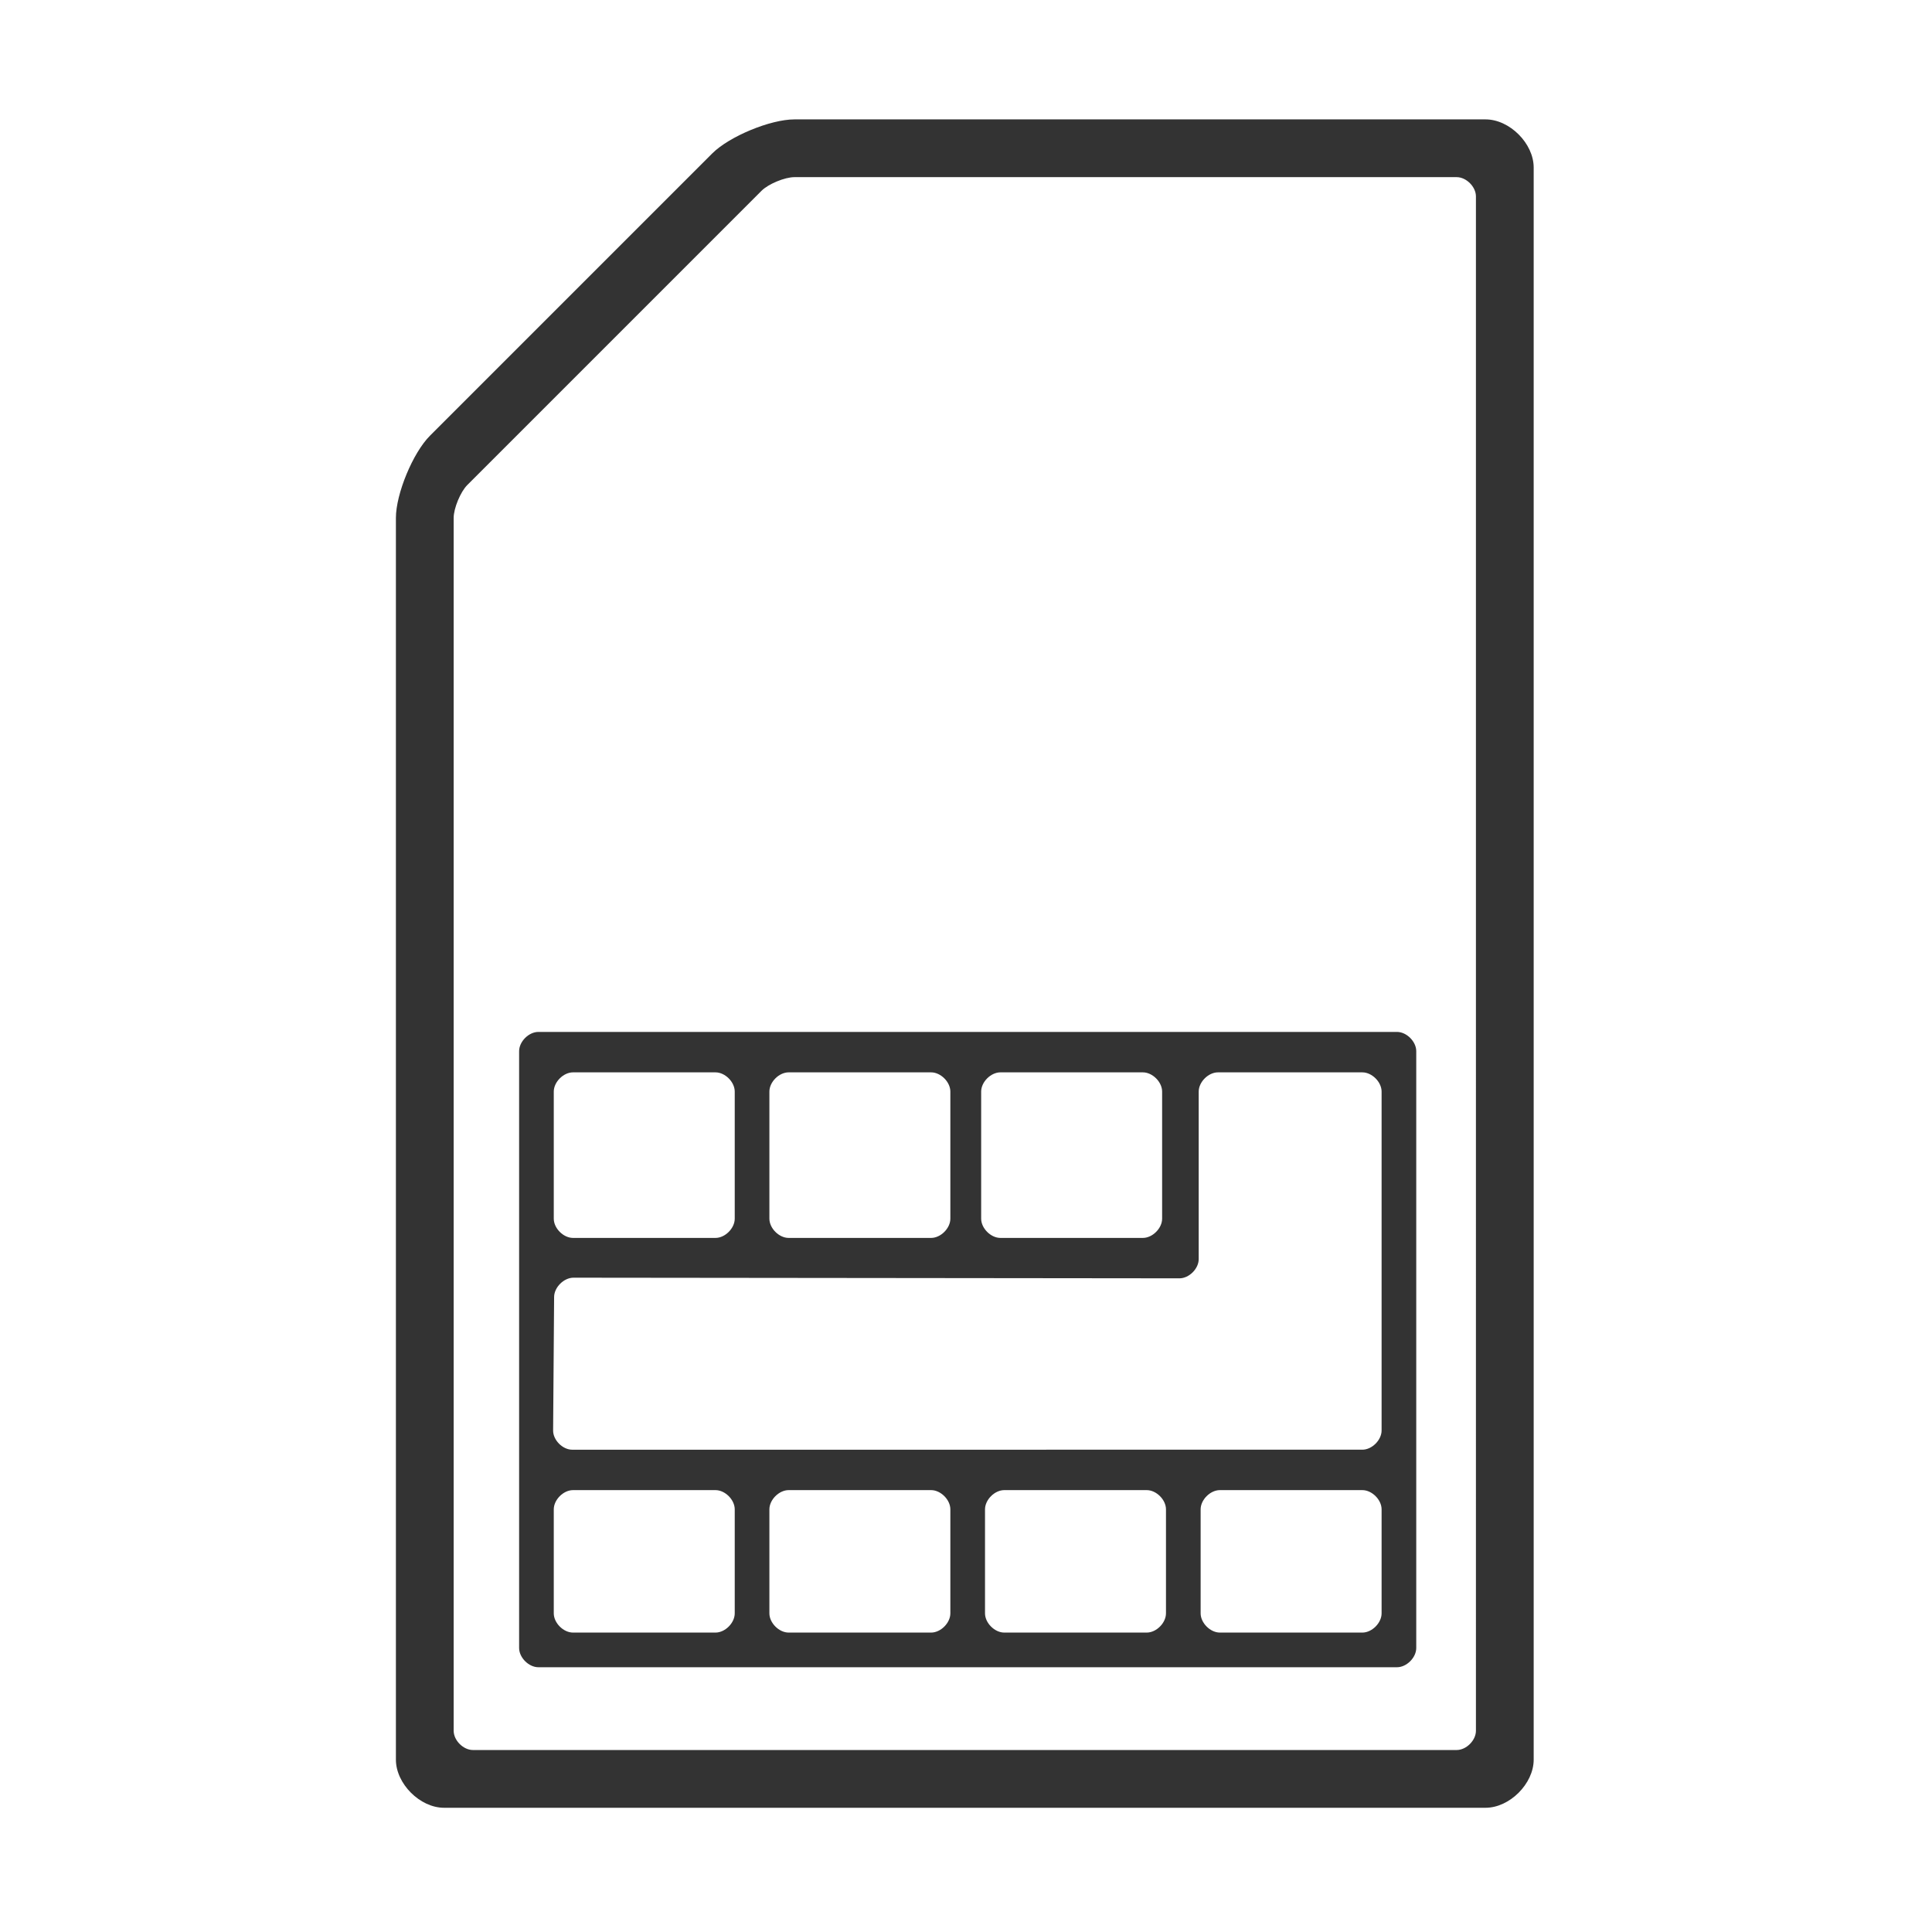 <?xml version="1.0" standalone="no"?><!DOCTYPE svg PUBLIC "-//W3C//DTD SVG 1.1//EN" "http://www.w3.org/Graphics/SVG/1.1/DTD/svg11.dtd"><svg class="icon" width="200px" height="200.00px" viewBox="0 0 1024 1024" version="1.1" xmlns="http://www.w3.org/2000/svg"><path fill="#333333" d="M787.376 63.28 421.058 63.28c-12.754 0-34.529 9.02-43.55 18.04L227.879 230.949c-9.02 9.02-18.041 30.795-18.041 43.55l0 658.148c0 12.754 12.754 25.51 25.51 25.51l552.028 0c12.754 0 25.51-12.754 25.51-25.51L812.886 88.789C812.885 76.035 800.13 63.28 787.376 63.28zM782.274 917.341c0 5.102-5.102 10.203-10.203 10.203l-521.415 0c-5.102 0-10.203-5.102-10.203-10.203l0-642.841c0-5.102 3.612-13.816 7.214-17.418L403.64 101.106c3.602-3.602 12.317-7.214 17.418-7.214l351.011 0c5.102 0 10.203 5.102 10.203 10.203L782.273 917.341zM740.438 546.942 285.347 546.942c-5.102 0-10.203 5.102-10.203 10.203l0 316.319c0 5.102 5.102 10.203 10.203 10.203L740.438 883.668c5.102 0 10.203-5.102 10.203-10.203L750.641 557.145C750.641 552.044 745.54 546.942 740.438 546.942zM520.035 578.573c0-5.102 5.102-10.203 10.203-10.203l75.509 0c5.102 0 10.203 5.102 10.203 10.203l0 67.345c0 5.102-5.102 10.203-10.203 10.203l-75.509 0c-5.102 0-10.203-5.102-10.203-10.203L520.035 578.573zM407.793 578.573c0-5.102 5.102-10.203 10.203-10.203l75.509 0c5.102 0 10.203 5.102 10.203 10.203l0 67.345c0 5.102-5.102 10.203-10.203 10.203l-75.509 0c-5.102 0-10.203-5.102-10.203-10.203L407.793 578.573zM293.51 578.573c0-5.102 5.102-10.203 10.203-10.203l75.509 0c5.102 0 10.203 5.102 10.203 10.203l0 67.345c0 5.102-5.102 10.203-10.203 10.203l-75.509 0c-5.102 0-10.203-5.102-10.203-10.203L293.51 578.573zM389.426 855.097c0 5.102-5.102 10.203-10.203 10.203l-75.509 0c-5.102 0-10.203-5.102-10.203-10.203l0-55.101c0-5.102 5.102-10.203 10.203-10.203l75.509 0c5.102 0 10.203 5.102 10.203 10.203L389.426 855.097zM503.709 855.097c0 5.102-5.102 10.203-10.203 10.203l-75.509 0c-5.102 0-10.203-5.102-10.203-10.203l0-55.101c0-5.102 5.102-10.203 10.203-10.203l75.509 0c5.102 0 10.203 5.102 10.203 10.203L503.709 855.097zM617.992 855.097c0 5.102-5.102 10.203-10.203 10.203l-75.509 0c-5.102 0-10.203-5.102-10.203-10.203l0-55.101c0-5.102 5.102-10.203 10.203-10.203l75.509 0c5.102 0 10.203 5.102 10.203 10.203L617.992 855.097zM732.275 855.097c0 5.102-5.102 10.203-10.203 10.203l-75.509 0c-5.102 0-10.203-5.102-10.203-10.203l0-55.101c0-5.102 5.102-10.203 10.203-10.203l75.509 0c5.102 0 10.203 5.102 10.203 10.203L732.275 855.097zM732.275 758.161c0 5.102-5.102 10.203-10.203 10.203l-418.776 0.01c-5.102 0-10.174-5.102-10.133-10.203l0.53-70.774c0.041-5.102 5.174-10.203 10.275-10.193l321.166 0.337c5.102 0 10.203-5.092 10.203-10.193l0-88.773c0-5.102 5.102-10.203 10.203-10.203l76.529 0c5.102 0 10.203 5.102 10.203 10.203L732.273 758.161z" /></svg>